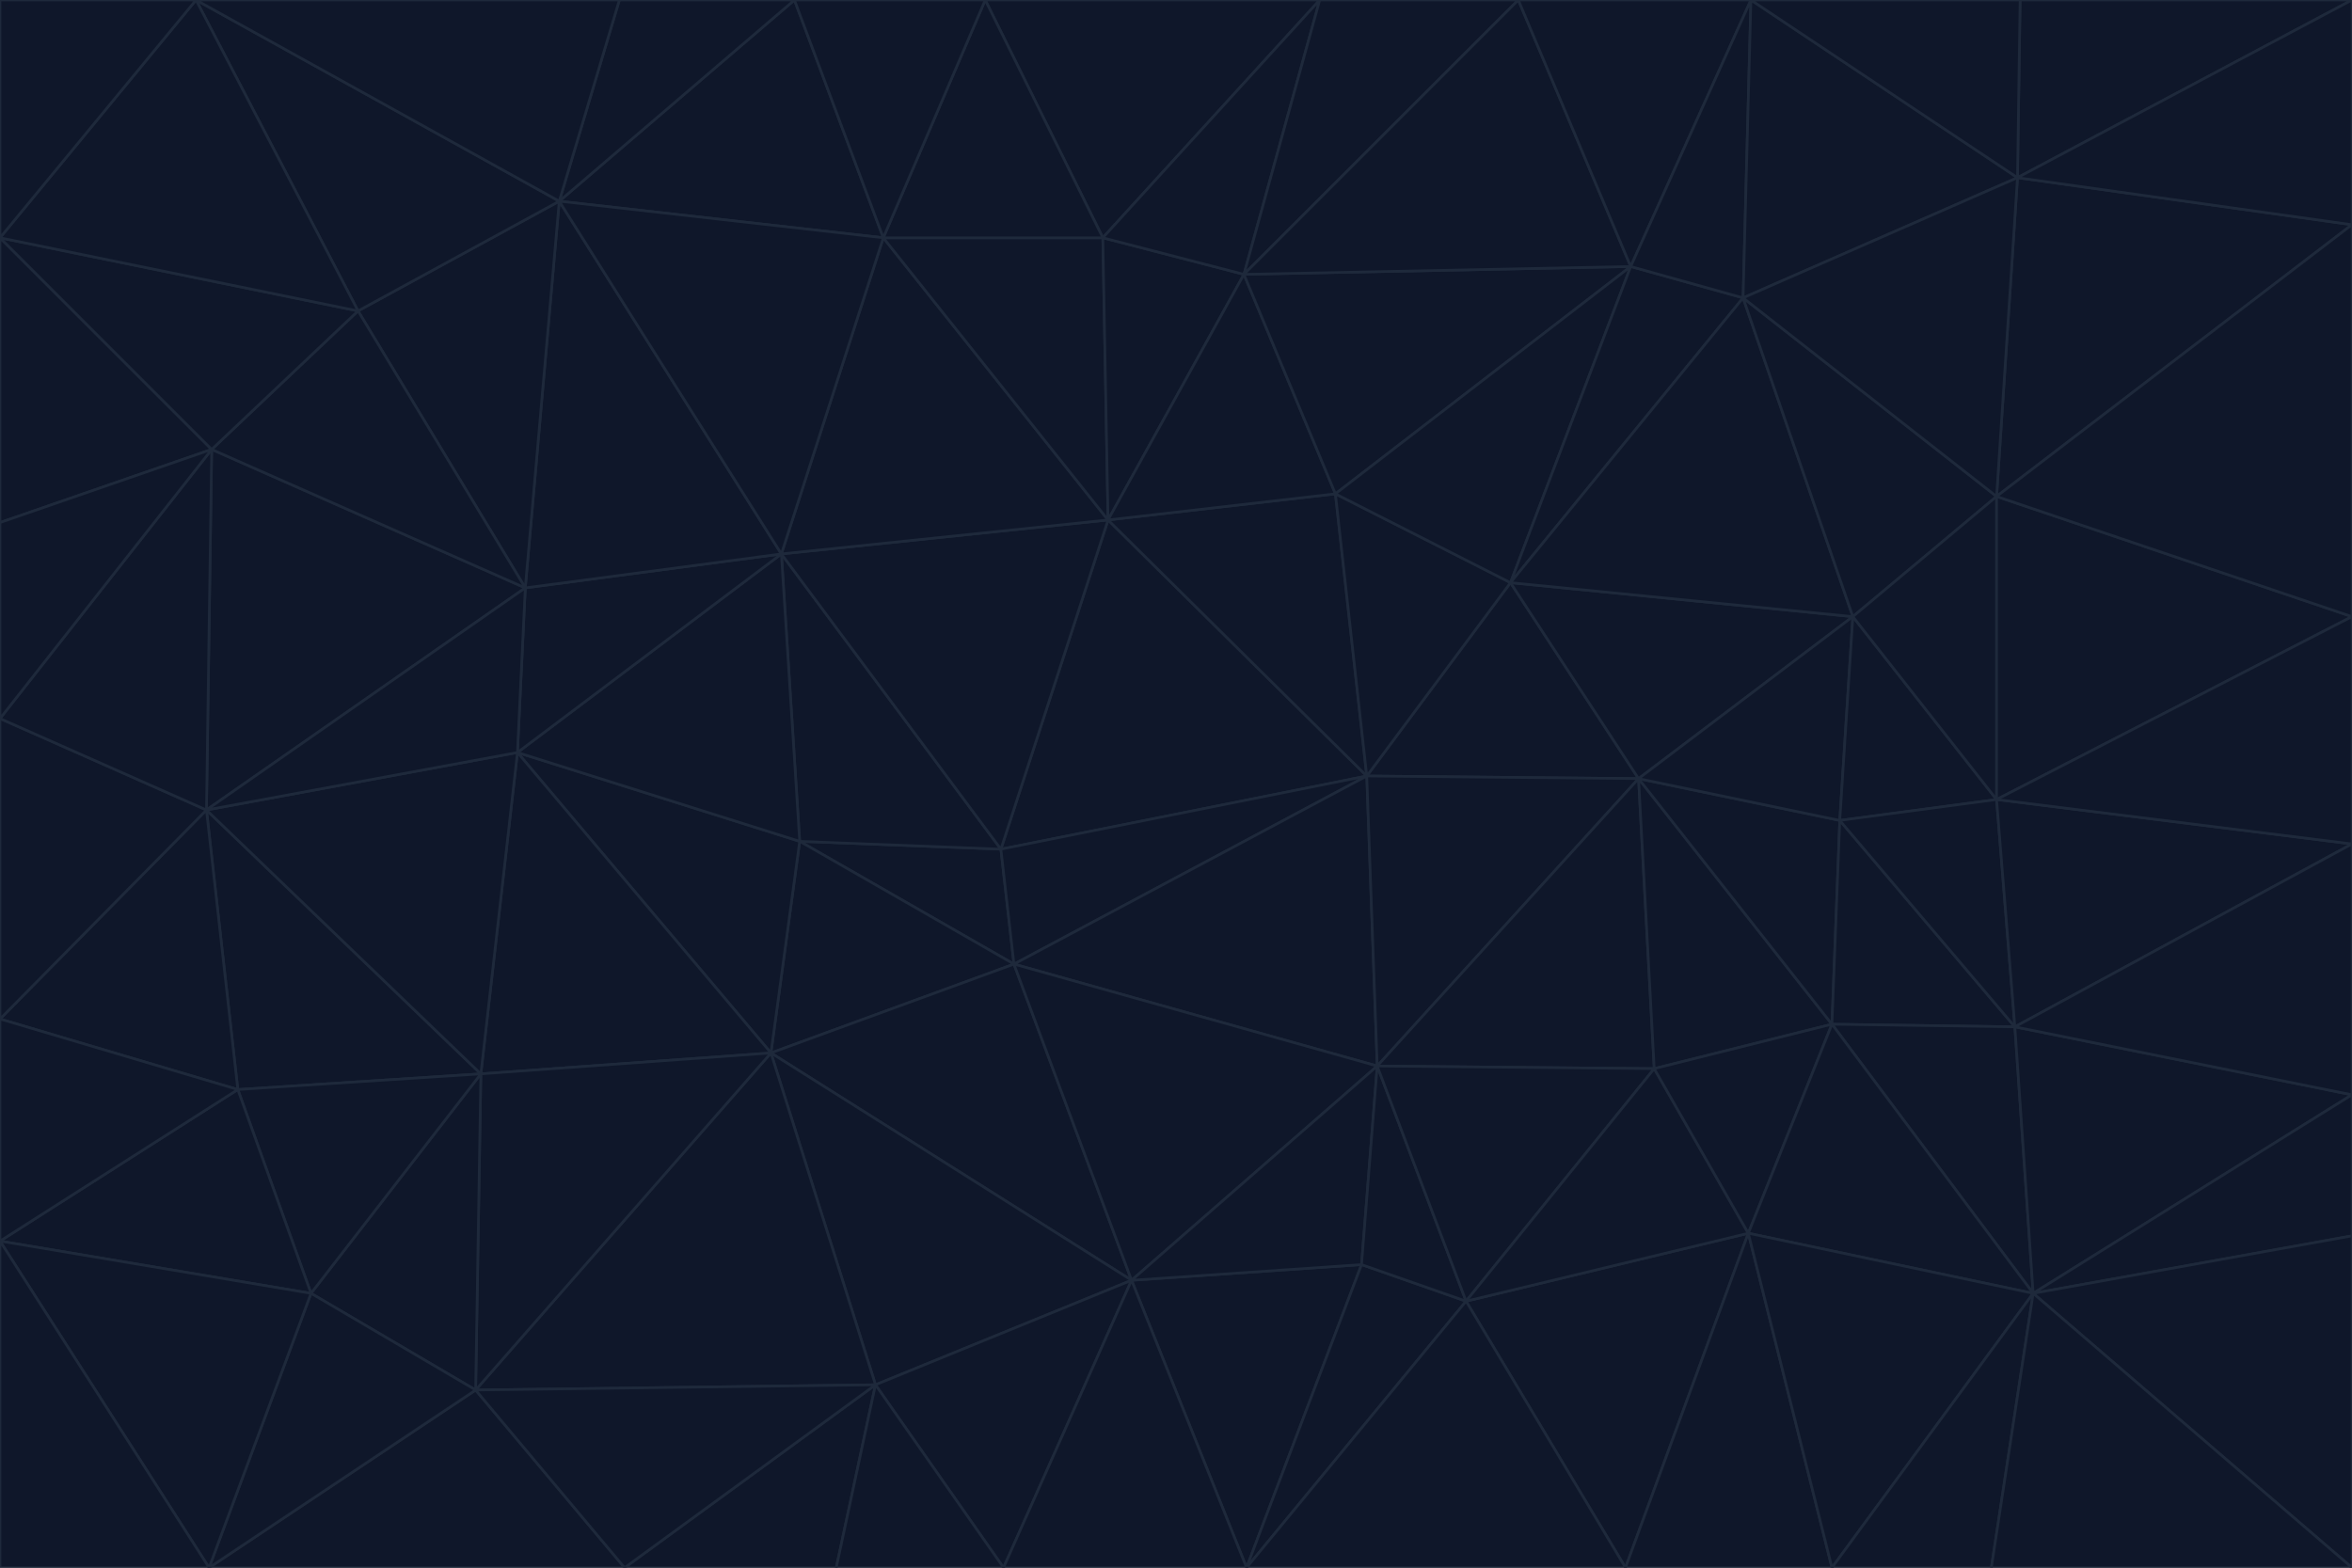 <svg id="visual" viewBox="0 0 900 600" width="900" height="600" xmlns="http://www.w3.org/2000/svg" xmlns:xlink="http://www.w3.org/1999/xlink" version="1.1"><g stroke-width="1" stroke-linejoin="bevel"><path d="M383 325L306 322L388 369Z" fill="#0f172a" stroke="#1e293b"></path><path d="M306 322L295 403L388 369Z" fill="#0f172a" stroke="#1e293b"></path><path d="M383 325L299 212L306 322Z" fill="#0f172a" stroke="#1e293b"></path><path d="M306 322L198 288L295 403Z" fill="#0f172a" stroke="#1e293b"></path><path d="M299 212L198 288L306 322Z" fill="#0f172a" stroke="#1e293b"></path><path d="M295 403L433 490L388 369Z" fill="#0f172a" stroke="#1e293b"></path><path d="M523 297L424 199L383 325Z" fill="#0f172a" stroke="#1e293b"></path><path d="M198 288L184 411L295 403Z" fill="#0f172a" stroke="#1e293b"></path><path d="M295 403L335 530L433 490Z" fill="#0f172a" stroke="#1e293b"></path><path d="M523 297L383 325L388 369Z" fill="#0f172a" stroke="#1e293b"></path><path d="M383 325L424 199L299 212Z" fill="#0f172a" stroke="#1e293b"></path><path d="M182 532L335 530L295 403Z" fill="#0f172a" stroke="#1e293b"></path><path d="M527 408L523 297L388 369Z" fill="#0f172a" stroke="#1e293b"></path><path d="M299 212L201 225L198 288Z" fill="#0f172a" stroke="#1e293b"></path><path d="M79 310L91 417L184 411Z" fill="#0f172a" stroke="#1e293b"></path><path d="M433 490L527 408L388 369Z" fill="#0f172a" stroke="#1e293b"></path><path d="M477 600L521 484L433 490Z" fill="#0f172a" stroke="#1e293b"></path><path d="M433 490L521 484L527 408Z" fill="#0f172a" stroke="#1e293b"></path><path d="M523 297L511 189L424 199Z" fill="#0f172a" stroke="#1e293b"></path><path d="M424 199L338 91L299 212Z" fill="#0f172a" stroke="#1e293b"></path><path d="M184 411L182 532L295 403Z" fill="#0f172a" stroke="#1e293b"></path><path d="M239 600L320 600L335 530Z" fill="#0f172a" stroke="#1e293b"></path><path d="M335 530L384 600L433 490Z" fill="#0f172a" stroke="#1e293b"></path><path d="M320 600L384 600L335 530Z" fill="#0f172a" stroke="#1e293b"></path><path d="M79 310L184 411L198 288Z" fill="#0f172a" stroke="#1e293b"></path><path d="M184 411L119 495L182 532Z" fill="#0f172a" stroke="#1e293b"></path><path d="M422 91L338 91L424 199Z" fill="#0f172a" stroke="#1e293b"></path><path d="M299 212L214 77L201 225Z" fill="#0f172a" stroke="#1e293b"></path><path d="M477 600L561 498L521 484Z" fill="#0f172a" stroke="#1e293b"></path><path d="M521 484L561 498L527 408Z" fill="#0f172a" stroke="#1e293b"></path><path d="M627 298L578 223L523 297Z" fill="#0f172a" stroke="#1e293b"></path><path d="M523 297L578 223L511 189Z" fill="#0f172a" stroke="#1e293b"></path><path d="M91 417L119 495L184 411Z" fill="#0f172a" stroke="#1e293b"></path><path d="M627 298L523 297L527 408Z" fill="#0f172a" stroke="#1e293b"></path><path d="M476 105L422 91L424 199Z" fill="#0f172a" stroke="#1e293b"></path><path d="M81 172L79 310L201 225Z" fill="#0f172a" stroke="#1e293b"></path><path d="M201 225L79 310L198 288Z" fill="#0f172a" stroke="#1e293b"></path><path d="M80 600L239 600L182 532Z" fill="#0f172a" stroke="#1e293b"></path><path d="M182 532L239 600L335 530Z" fill="#0f172a" stroke="#1e293b"></path><path d="M476 105L424 199L511 189Z" fill="#0f172a" stroke="#1e293b"></path><path d="M624 102L476 105L511 189Z" fill="#0f172a" stroke="#1e293b"></path><path d="M384 600L477 600L433 490Z" fill="#0f172a" stroke="#1e293b"></path><path d="M633 409L627 298L527 408Z" fill="#0f172a" stroke="#1e293b"></path><path d="M561 498L633 409L527 408Z" fill="#0f172a" stroke="#1e293b"></path><path d="M304 0L214 77L338 91Z" fill="#0f172a" stroke="#1e293b"></path><path d="M338 91L214 77L299 212Z" fill="#0f172a" stroke="#1e293b"></path><path d="M214 77L137 119L201 225Z" fill="#0f172a" stroke="#1e293b"></path><path d="M137 119L81 172L201 225Z" fill="#0f172a" stroke="#1e293b"></path><path d="M91 417L0 475L119 495Z" fill="#0f172a" stroke="#1e293b"></path><path d="M79 310L0 390L91 417Z" fill="#0f172a" stroke="#1e293b"></path><path d="M0 275L0 390L79 310Z" fill="#0f172a" stroke="#1e293b"></path><path d="M622 600L669 472L561 498Z" fill="#0f172a" stroke="#1e293b"></path><path d="M561 498L669 472L633 409Z" fill="#0f172a" stroke="#1e293b"></path><path d="M633 409L701 392L627 298Z" fill="#0f172a" stroke="#1e293b"></path><path d="M81 172L0 275L79 310Z" fill="#0f172a" stroke="#1e293b"></path><path d="M505 0L377 0L422 91Z" fill="#0f172a" stroke="#1e293b"></path><path d="M422 91L377 0L338 91Z" fill="#0f172a" stroke="#1e293b"></path><path d="M377 0L304 0L338 91Z" fill="#0f172a" stroke="#1e293b"></path><path d="M214 77L75 0L137 119Z" fill="#0f172a" stroke="#1e293b"></path><path d="M669 472L701 392L633 409Z" fill="#0f172a" stroke="#1e293b"></path><path d="M627 298L709 236L578 223Z" fill="#0f172a" stroke="#1e293b"></path><path d="M119 495L80 600L182 532Z" fill="#0f172a" stroke="#1e293b"></path><path d="M0 475L80 600L119 495Z" fill="#0f172a" stroke="#1e293b"></path><path d="M701 392L704 314L627 298Z" fill="#0f172a" stroke="#1e293b"></path><path d="M578 223L624 102L511 189Z" fill="#0f172a" stroke="#1e293b"></path><path d="M476 105L505 0L422 91Z" fill="#0f172a" stroke="#1e293b"></path><path d="M0 390L0 475L91 417Z" fill="#0f172a" stroke="#1e293b"></path><path d="M304 0L237 0L214 77Z" fill="#0f172a" stroke="#1e293b"></path><path d="M0 91L0 200L81 172Z" fill="#0f172a" stroke="#1e293b"></path><path d="M477 600L622 600L561 498Z" fill="#0f172a" stroke="#1e293b"></path><path d="M771 393L704 314L701 392Z" fill="#0f172a" stroke="#1e293b"></path><path d="M0 91L81 172L137 119Z" fill="#0f172a" stroke="#1e293b"></path><path d="M81 172L0 200L0 275Z" fill="#0f172a" stroke="#1e293b"></path><path d="M667 114L624 102L578 223Z" fill="#0f172a" stroke="#1e293b"></path><path d="M704 314L709 236L627 298Z" fill="#0f172a" stroke="#1e293b"></path><path d="M764 306L709 236L704 314Z" fill="#0f172a" stroke="#1e293b"></path><path d="M581 0L505 0L476 105Z" fill="#0f172a" stroke="#1e293b"></path><path d="M709 236L667 114L578 223Z" fill="#0f172a" stroke="#1e293b"></path><path d="M624 102L581 0L476 105Z" fill="#0f172a" stroke="#1e293b"></path><path d="M771 393L701 392L778 495Z" fill="#0f172a" stroke="#1e293b"></path><path d="M771 393L764 306L704 314Z" fill="#0f172a" stroke="#1e293b"></path><path d="M709 236L764 190L667 114Z" fill="#0f172a" stroke="#1e293b"></path><path d="M0 475L0 600L80 600Z" fill="#0f172a" stroke="#1e293b"></path><path d="M670 0L581 0L624 102Z" fill="#0f172a" stroke="#1e293b"></path><path d="M778 495L701 392L669 472Z" fill="#0f172a" stroke="#1e293b"></path><path d="M75 0L0 91L137 119Z" fill="#0f172a" stroke="#1e293b"></path><path d="M622 600L701 600L669 472Z" fill="#0f172a" stroke="#1e293b"></path><path d="M237 0L75 0L214 77Z" fill="#0f172a" stroke="#1e293b"></path><path d="M764 306L764 190L709 236Z" fill="#0f172a" stroke="#1e293b"></path><path d="M667 114L670 0L624 102Z" fill="#0f172a" stroke="#1e293b"></path><path d="M900 236L764 190L764 306Z" fill="#0f172a" stroke="#1e293b"></path><path d="M701 600L778 495L669 472Z" fill="#0f172a" stroke="#1e293b"></path><path d="M900 86L772 68L764 190Z" fill="#0f172a" stroke="#1e293b"></path><path d="M772 68L670 0L667 114Z" fill="#0f172a" stroke="#1e293b"></path><path d="M701 600L762 600L778 495Z" fill="#0f172a" stroke="#1e293b"></path><path d="M75 0L0 0L0 91Z" fill="#0f172a" stroke="#1e293b"></path><path d="M900 323L764 306L771 393Z" fill="#0f172a" stroke="#1e293b"></path><path d="M764 190L772 68L667 114Z" fill="#0f172a" stroke="#1e293b"></path><path d="M900 0L773 0L772 68Z" fill="#0f172a" stroke="#1e293b"></path><path d="M772 68L773 0L670 0Z" fill="#0f172a" stroke="#1e293b"></path><path d="M900 419L771 393L778 495Z" fill="#0f172a" stroke="#1e293b"></path><path d="M900 419L900 323L771 393Z" fill="#0f172a" stroke="#1e293b"></path><path d="M900 473L900 419L778 495Z" fill="#0f172a" stroke="#1e293b"></path><path d="M900 323L900 236L764 306Z" fill="#0f172a" stroke="#1e293b"></path><path d="M900 600L900 473L778 495Z" fill="#0f172a" stroke="#1e293b"></path><path d="M762 600L900 600L778 495Z" fill="#0f172a" stroke="#1e293b"></path><path d="M900 236L900 86L764 190Z" fill="#0f172a" stroke="#1e293b"></path><path d="M900 86L900 0L772 68Z" fill="#0f172a" stroke="#1e293b"></path></g></svg>